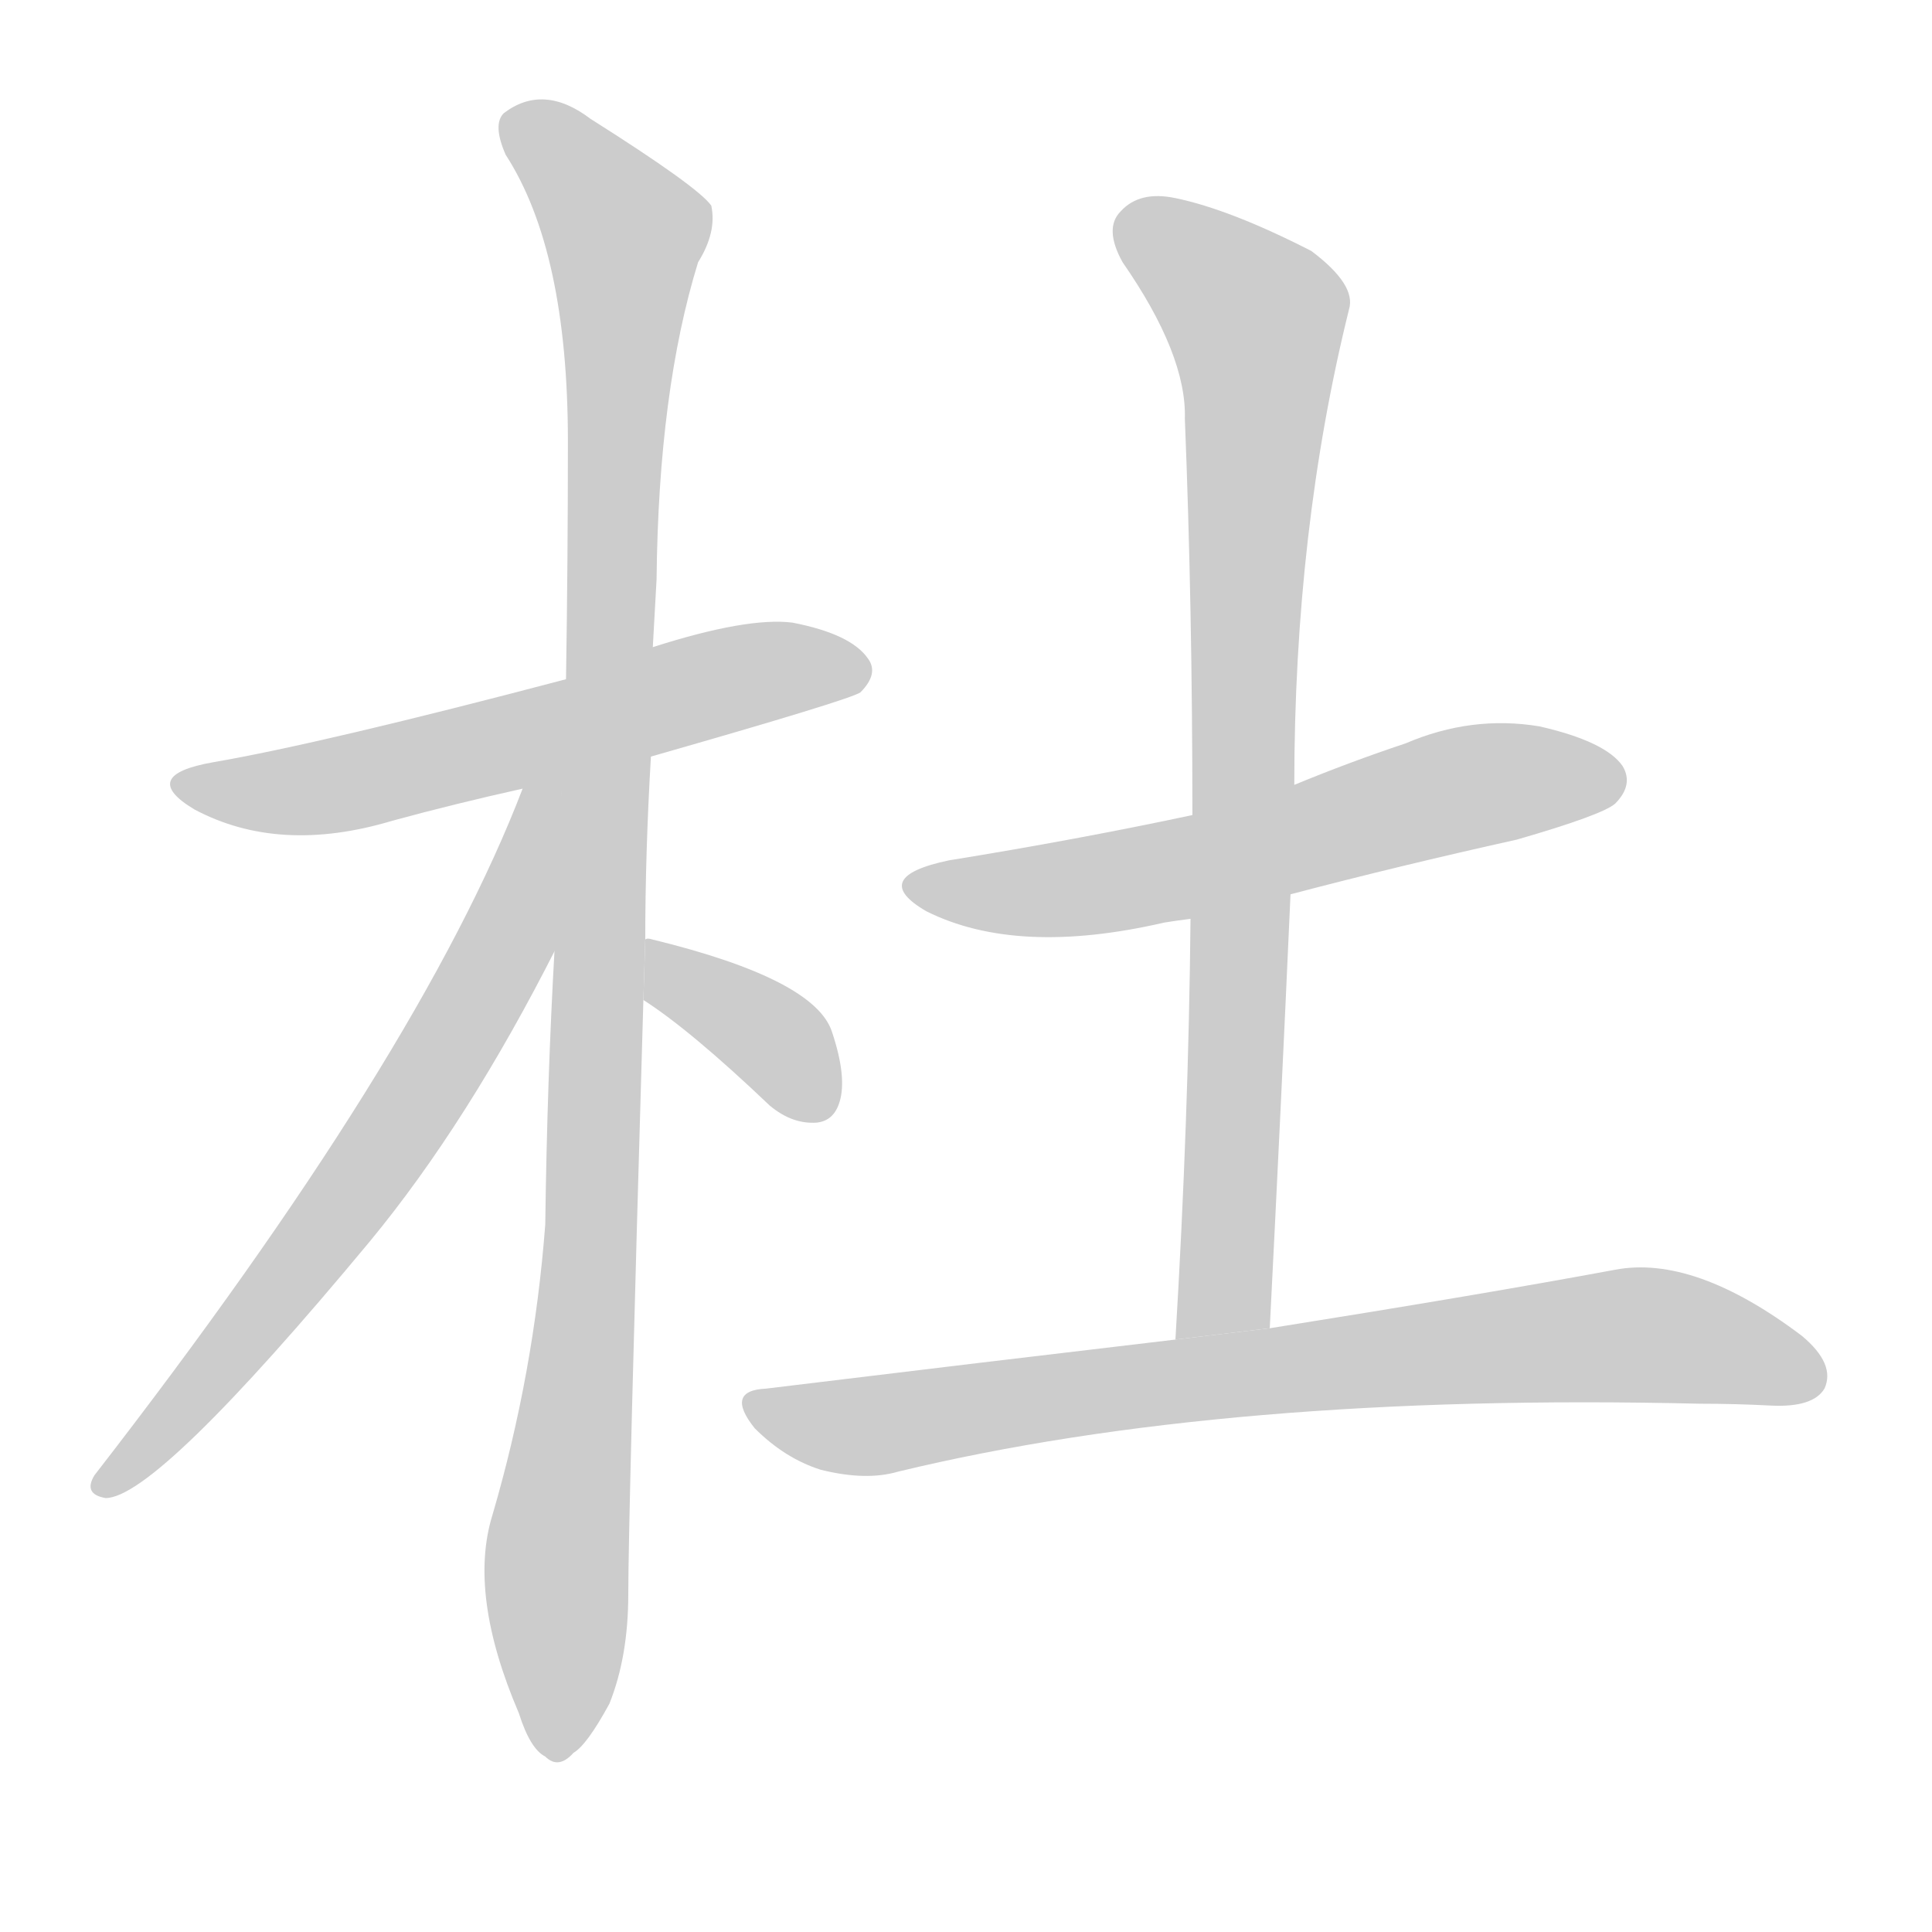 <!--
AnimCJK 2016-2018 Copyright Francois Mizessyn - https://github.com/parsimonhi/animCJK
Derived from:
    MakeMeAHanzi project - https://github.com/skishore/makemeahanzi
    Arphic PL KaitiM GB - https://apps.ubuntu.com/cat/applications/precise/fonts-arphic-gkai00mp/
    Arphic PL UKai - https://apps.ubuntu.com/cat/applications/fonts-arphic-ukai/
You can redistribute and/or modify this file under the terms of the Arphic Public License
as published by Arphic Technology Co., Ltd.
You should have received a copy of this license (the directory "APL") along with this file;
if not, see http://ftp.gnu.org/non-gnu/chinese-fonts-truetype/LICENSE.
-->
<svg id="z26460" class="acjk" version="1.1" viewBox="0 0 1024 1024" xmlns="http://www.w3.org/2000/svg" xmlns:xlink="http://www.w3.org/1999/xlink">
<style>
<![CDATA[
@keyframes z26460k {
	from {
		stroke:#c00;
		stroke-dashoffset:3334;
	}
	75% {
		stroke:#c00;
		stroke-dashoffset:0;
	}
	to {
		stroke:#000;
	}
}
#z26460 path[clip-path] {
	animation:z26460k 1s linear both;
	stroke-dasharray:3334;
	stroke-width:128;
	stroke-linecap:round;
	fill:none;
}
#z26460 path[clip-path="url(#z26460c1)"] {animation-delay:1s;}
#z26460 path[clip-path="url(#z26460c2)"] {animation-delay:2s;}
#z26460 path[clip-path="url(#z26460c3)"] {animation-delay:3s;}
#z26460 path[clip-path="url(#z26460c4)"] {animation-delay:4s;}
#z26460 path[clip-path="url(#z26460c5)"] {animation-delay:5s;}
#z26460 path[clip-path="url(#z26460c6)"] {animation-delay:6s;}
#z26460 path[clip-path="url(#z26460c7)"] {animation-delay:7s;}
#z26460 path {fill:#ccc;}
]]>
</style>
<path id="z26460d1" d="M345 401Q450 371 456 367Q466 357 460 349Q451 336 420 330Q396 327 346 343L300 360Q171 394 113 404Q73 411 103 429Q148 453 208 435Q241 426 277 418L345 401 Z"/>
<path id="z26460d2" d="M342 498Q342 452 345 401L346 343Q347 325 348 307Q349 207 370 139Q380 123 377 109Q370 99 313 63Q288 44 267 60Q261 66 268 82Q301 133 301 234Q301 297 300 360L294 502Q290 572 289 649Q283 728 261 803Q248 845 275 908Q281 927 289 931Q296 938 304 929Q311 925 323 903Q333 878 333 845Q333 805 341 530L342 498 Z"/>
<path id="z26460d3" d="M277 418Q223 559 50 782Q44 792 56 794Q83 794 196 658Q248 595 295 502L298 412L277 417 Z"/>
<path id="z26460d4" d="M341 530Q366 546 408 586Q420 596 433 595Q442 594 445 584Q449 571 441 547Q432 519 346 498Q343 497 342 498L341 530 Z"/>
<path id="z26460d5" d="M684 474Q741 459 804 445Q849 432 856 426Q866 416 860 406Q851 393 816 385Q780 379 745 394Q715 404 686 416L632 432Q571 445 503 456Q460 465 491 483Q539 507 617 489Q623 488 631 487L684 474 Z"/>
<path id="z26460d6" d="M673 704Q679 586 684 474L686 416Q686 281 715 164Q719 151 695 133Q652 111 623 105Q604 101 594 112Q585 121 595 139Q629 188 628 222Q632 322 632 432L631 487Q630 593 623 710L673 704 Z"/>
<path id="z26460d7" d="M623 710Q521 722 406 736Q384 737 400 757Q416 773 435 779Q459 785 476 780Q650 738 901 744Q920 744 939 745Q961 746 967 736Q973 723 955 708Q898 665 856 673Q786 686 673 704L623 710 Z"/>
<defs>
	<clipPath id="z26460c1"><use xlink:href="#z26460d1"/></clipPath>
	<clipPath id="z26460c2"><use xlink:href="#z26460d2"/></clipPath>
	<clipPath id="z26460c3"><use xlink:href="#z26460d3"/></clipPath>
	<clipPath id="z26460c4"><use xlink:href="#z26460d4"/></clipPath>
	<clipPath id="z26460c5"><use xlink:href="#z26460d5"/></clipPath>
	<clipPath id="z26460c6"><use xlink:href="#z26460d6"/></clipPath>
	<clipPath id="z26460c7"><use xlink:href="#z26460d7"/></clipPath>
</defs>
<path pathLength="3333" clip-path="url(#z26460c1)" d="M95 414L179 416L455 349"/>
<path pathLength="3333" clip-path="url(#z26460c2)" d="M270 63L334 125L295 927"/>
<path pathLength="3333" clip-path="url(#z26460c3)" d="M290 422L226 573L54 785"/>
<path pathLength="3333" clip-path="url(#z26460c4)" d="M348 503L435 587"/>
<path pathLength="3333" clip-path="url(#z26460c5)" d="M486 469L566 471L856 410"/>
<path pathLength="3333" clip-path="url(#z26460c6)" d="M596 118L669 176L639 707"/>
<path pathLength="3333" clip-path="url(#z26460c7)" d="M401 747L867 707L964 727"/>
</svg>